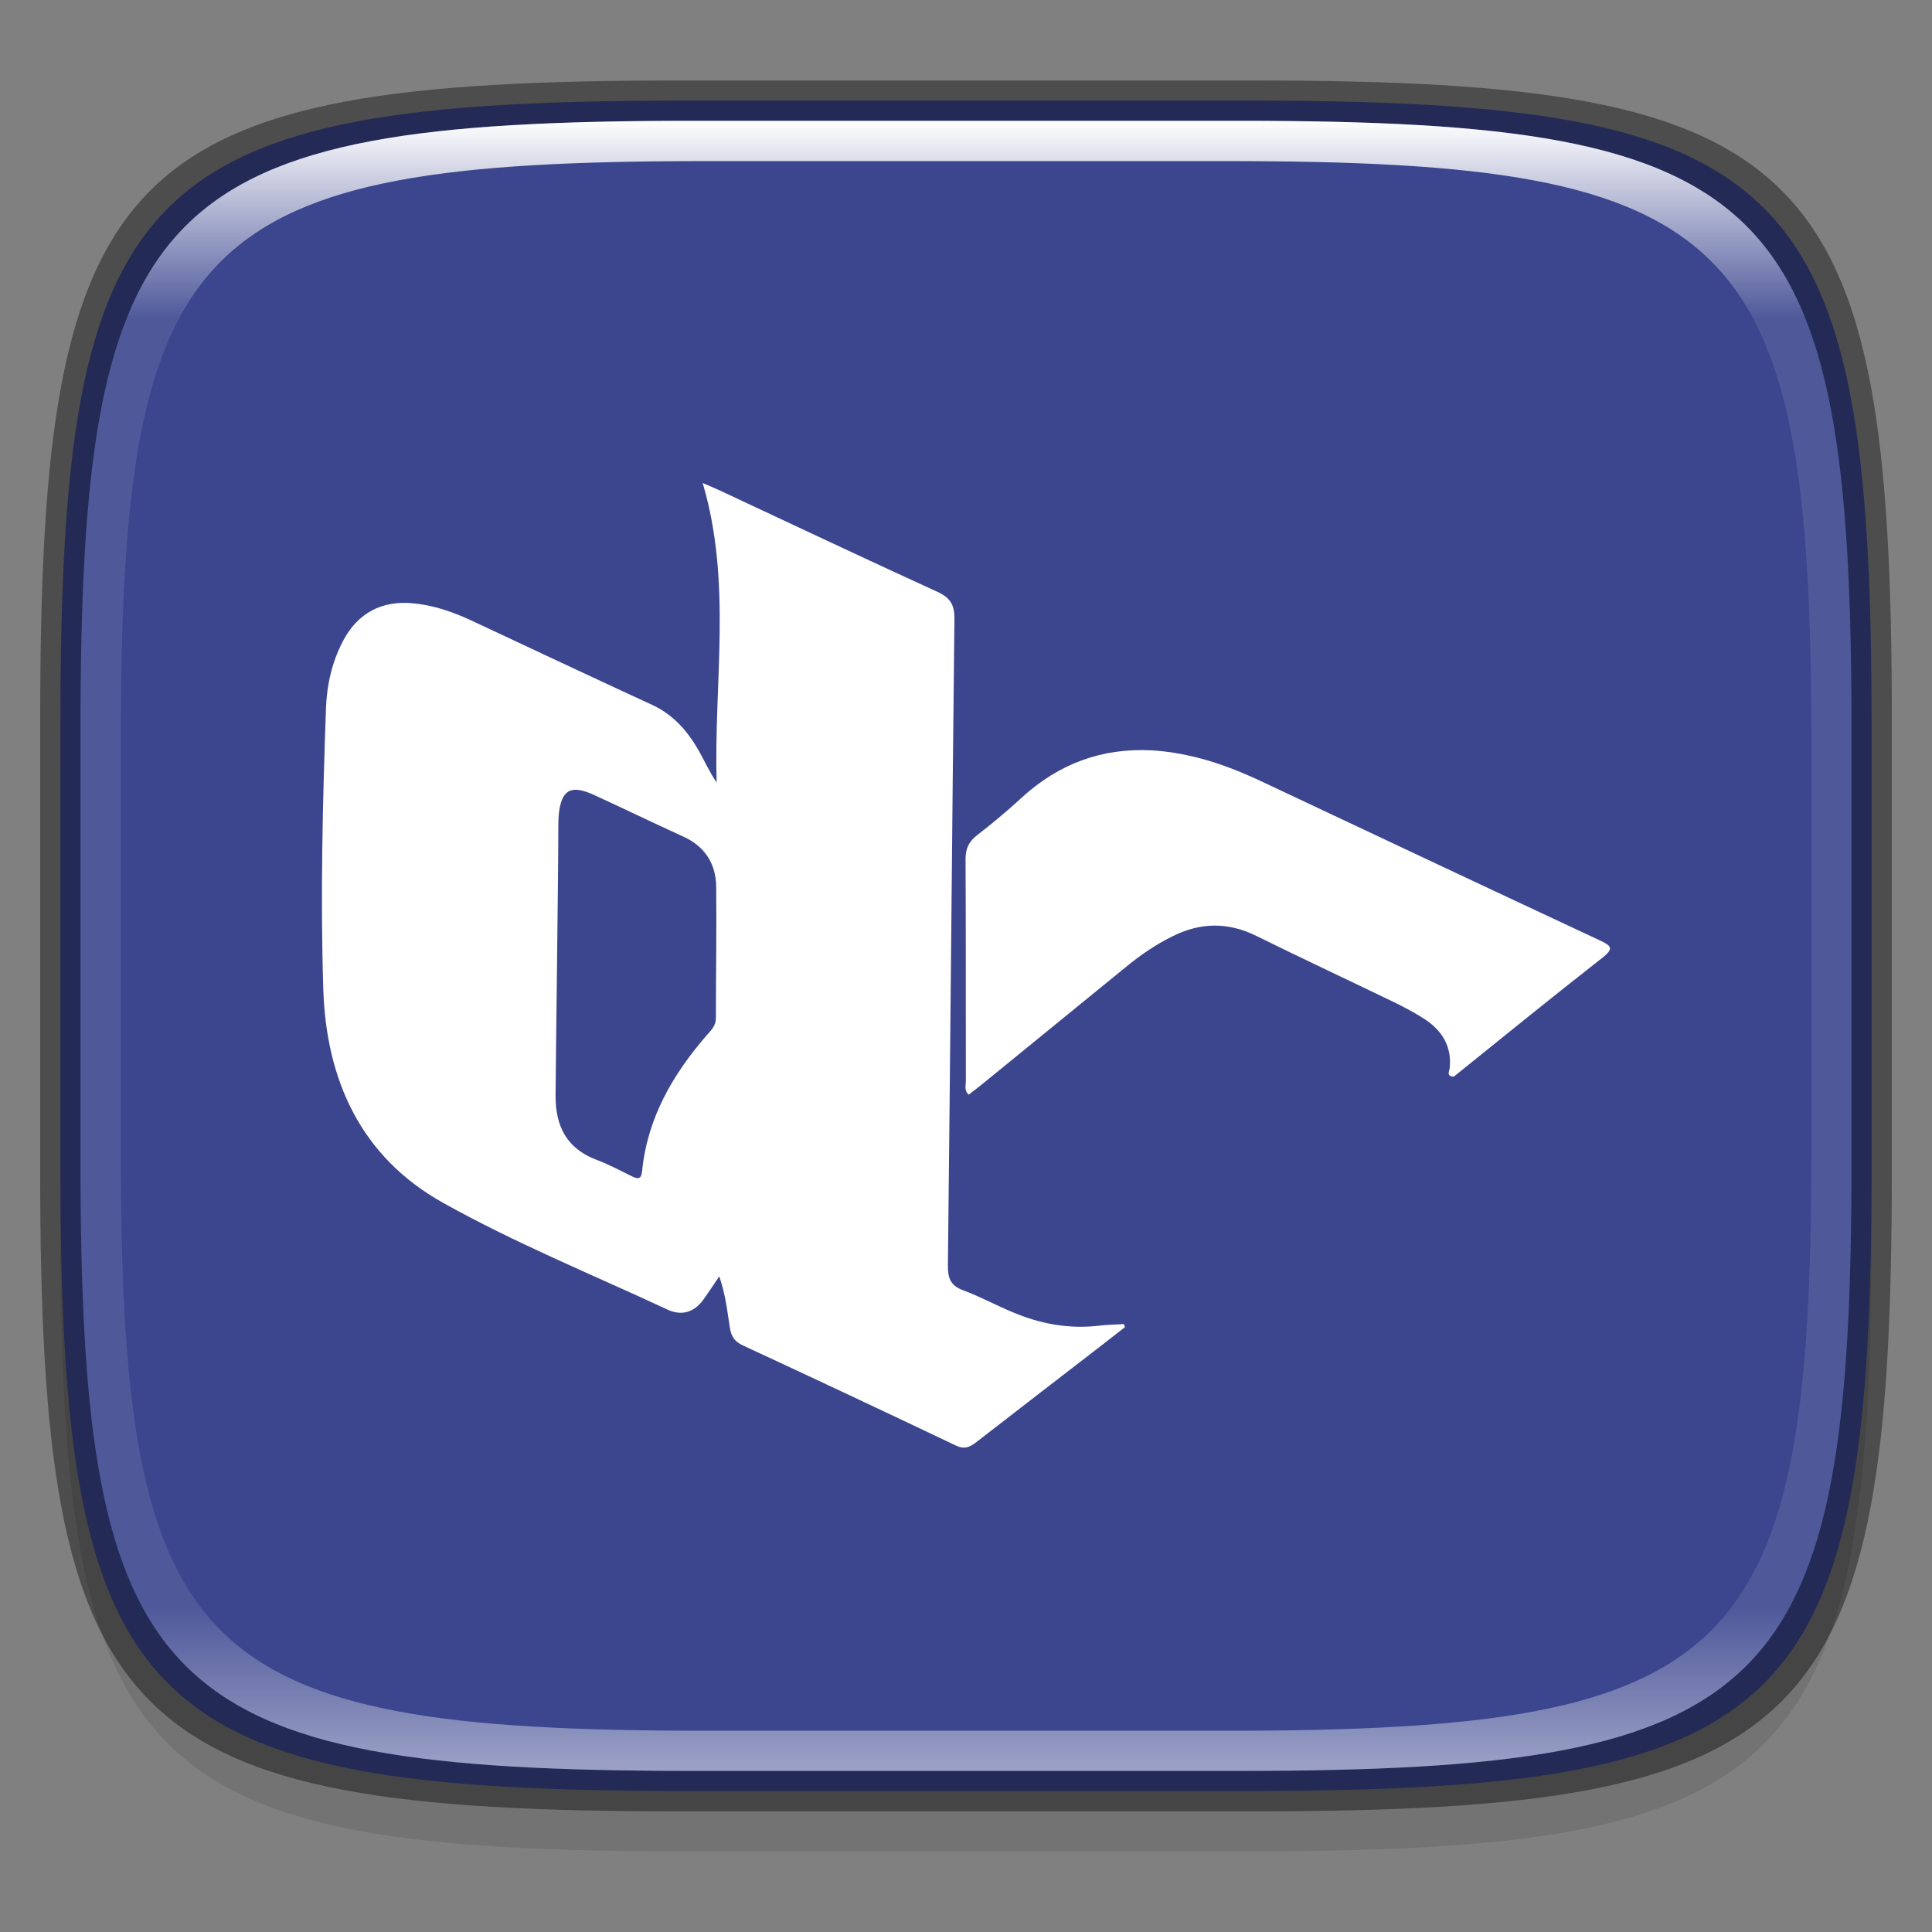 <?xml version="1.0" encoding="UTF-8" standalone="no"?>
<!-- Created with Inkscape (http://www.inkscape.org/) -->

<svg
   width="48"
   height="48"
   viewBox="0 0 12.7 12.7"
   version="1.1"
   id="svg5"
   inkscape:version="1.1.2 (0a00cf5339, 2022-02-04)"
   sodipodi:docname="dcinside.svg"
   xmlns:inkscape="http://www.inkscape.org/namespaces/inkscape"
   xmlns:sodipodi="http://sodipodi.sourceforge.net/DTD/sodipodi-0.dtd"
   xmlns:xlink="http://www.w3.org/1999/xlink"
   xmlns="http://www.w3.org/2000/svg"
   xmlns:svg="http://www.w3.org/2000/svg">
  <rect x="0" y="0" width="12.7" height="12.7" fill="#808080" stroke="none"/>
  <sodipodi:namedview
     id="namedview7"
     pagecolor="#ffffff"
     bordercolor="#666666"
     borderopacity="1.0"
     inkscape:pageshadow="2"
     inkscape:pageopacity="0.0"
     inkscape:pagecheckerboard="0"
     inkscape:document-units="px"
     showgrid="false"
     units="px"
     inkscape:zoom="8.25"
     inkscape:cx="14.363636"
     inkscape:cy="20.242424"
     inkscape:window-width="1920"
     inkscape:window-height="1010"
     inkscape:window-x="0"
     inkscape:window-y="0"
     inkscape:window-maximized="1"
     inkscape:current-layer="svg5" />
  <defs
     id="defs2">
    <linearGradient
       inkscape:collect="always"
       id="linearGradient1871">
      <stop
         style="stop-color:#ffffff;stop-opacity:1;"
         offset="0"
         id="stop1867" />
      <stop
         style="stop-color:#ffffff;stop-opacity:0.1"
         offset="0.12"
         id="stop2515" />
      <stop
         style="stop-color:#ffffff;stop-opacity:0.102"
         offset="0.9"
         id="stop2581" />
      <stop
         style="stop-color:#ffffff;stop-opacity:0.502"
         offset="1"
         id="stop1869" />
    </linearGradient>
    <linearGradient
       inkscape:collect="always"
       xlink:href="#linearGradient1871"
       id="linearGradient1873"
       x1="17.223"
       y1="3.5"
       x2="17.223"
       y2="44.466"
       gradientUnits="userSpaceOnUse"
       gradientTransform="matrix(0.265,0,0,0.265,0,-0.132)" />
  </defs>
  <path
     id="rect3143"
     style="opacity:0.1;fill:#000000;fill-opacity:1;stroke-width:0.265"
     d="m 4.516,1.058 c -3.604,0 -4.119,0.514 -4.119,4.114 v 2.884 c 0,3.601 0.515,4.114 4.119,4.114 h 3.668 c 3.604,0 4.119,-0.514 4.119,-4.114 v -2.884 c 0,-3.601 -0.515,-4.114 -4.119,-4.114 z" />
  <path
     style="display:inline;fill:#3b468f;fill-opacity:1;stroke:none;stroke-width:0.099;stroke-linecap:round;stroke-linejoin:round;stroke-miterlimit:4;stroke-dasharray:none;stroke-dashoffset:0;stroke-opacity:1;enable-background:new"
     d="m 8.184,0.661 c 3.604,0 4.119,0.514 4.119,4.114 v 2.884 c 0,3.601 -0.515,4.114 -4.119,4.114 H 4.516 c -3.604,0 -4.119,-0.514 -4.119,-4.114 v -2.884 c 0,-3.601 0.515,-4.114 4.119,-4.114 z"
     id="rect877"
     inkscape:connector-curvature="0"
     sodipodi:nodetypes="sssssssss" />
  <path
     id="rect1370"
     style="opacity:0.4;fill:#000000;fill-opacity:1;stroke-width:0.265"
     d="m 4.475,0.529 c -3.684,0 -4.211,0.526 -4.211,4.213 v 2.952 c 0,3.686 0.526,4.213 4.211,4.213 H 8.225 c 3.684,0 4.211,-0.526 4.211,-4.213 V 4.742 c 0,-3.686 -0.526,-4.213 -4.211,-4.213 z m 0.082,0.265 h 3.586 c 3.524,0 4.028,0.501 4.028,4.016 v 2.815 c 0,3.515 -0.504,4.016 -4.028,4.016 H 4.557 c -3.524,0 -4.028,-0.501 -4.028,-4.016 V 4.81 c 0,-3.515 0.504,-4.016 4.028,-4.016 z" />
  <path
     id="rect1565"
     style="opacity:1;fill:url(#linearGradient1873);fill-opacity:1;stroke-width:0.265"
     d="m 4.557,0.794 c -3.524,0 -4.028,0.501 -4.028,4.016 v 2.815 c 0,3.515 0.504,4.016 4.028,4.016 h 3.586 c 3.524,0 4.028,-0.501 4.028,-4.016 V 4.81 c 0,-3.515 -0.504,-4.016 -4.028,-4.016 z m 0.082,0.265 h 3.423 c 3.364,0 3.845,0.477 3.845,3.82 v 2.678 c 0,3.343 -0.481,3.82 -3.845,3.82 h -3.423 c -3.364,0 -3.845,-0.477 -3.845,-3.82 V 4.879 c 0,-3.343 0.481,-3.82 3.845,-3.82 z" />
  <path
     id="path4-3"
     style="fill:#ffffff;fill-opacity:1;stroke:none;stroke-width:0.011;stroke-miterlimit:4;stroke-dasharray:none"
     d="M 4.619,3.175 C 4.814,3.832 4.691,4.49 4.711,5.144 4.663,5.074 4.631,5.001 4.592,4.932 4.519,4.806 4.427,4.699 4.29,4.635 3.888,4.45 3.488,4.261 3.088,4.074 2.97,4.02 2.849,3.979 2.719,3.966 2.511,3.945 2.351,4.029 2.254,4.215 2.183,4.351 2.149,4.499 2.143,4.651 c -0.022,0.615 -0.037,1.232 -0.018,1.847 0.018,0.599 0.245,1.106 0.788,1.409 0.476,0.266 0.982,0.472 1.476,0.702 0.092,0.043 0.174,0.017 0.234,-0.065 0.033,-0.046 0.064,-0.093 0.105,-0.154 0.042,0.121 0.053,0.231 0.07,0.339 0.009,0.056 0.031,0.09 0.085,0.115 0.468,0.217 0.934,0.436 1.4,0.658 0.059,0.028 0.093,0.01 0.136,-0.023 0.268,-0.208 0.537,-0.415 0.805,-0.622 0.057,-0.044 0.114,-0.089 0.171,-0.133 -0.002,-0.007 -0.005,-0.013 -0.007,-0.02 -0.053,0.003 -0.107,0.004 -0.16,0.01 C 7.028,8.738 6.838,8.703 6.655,8.625 6.547,8.58 6.442,8.523 6.332,8.482 6.247,8.451 6.23,8.401 6.231,8.316 6.247,6.901 6.258,5.485 6.274,4.069 6.275,3.973 6.245,3.928 6.159,3.889 5.68,3.67 5.204,3.445 4.727,3.222 4.695,3.207 4.662,3.194 4.619,3.175 Z M 7.562,4.932 C 7.251,4.918 6.965,5.013 6.71,5.249 6.618,5.334 6.521,5.414 6.422,5.491 c -0.054,0.042 -0.075,0.088 -0.075,0.158 0.003,0.486 0.001,0.973 0.002,1.459 4.37e-5,0.027 -0.012,0.058 0.018,0.088 0.032,-0.024 0.063,-0.048 0.094,-0.073 0.314,-0.256 0.628,-0.512 0.942,-0.768 0.094,-0.077 0.194,-0.146 0.304,-0.2 0.183,-0.092 0.365,-0.095 0.551,-0.003 0.3,0.148 0.604,0.29 0.906,0.436 0.069,0.034 0.138,0.07 0.202,0.112 0.116,0.076 0.18,0.183 0.163,0.327 -0.01,0.028 -0.012,0.051 0.028,0.05 C 9.882,6.815 10.205,6.553 10.533,6.296 10.615,6.232 10.588,6.216 10.513,6.18 9.77,5.833 9.027,5.483 8.285,5.133 8.154,5.072 8.021,5.019 7.882,4.983 7.772,4.955 7.666,4.937 7.562,4.932 Z M 3.737,5.203 c 0.036,-0.021 0.089,-0.013 0.164,0.021 0.197,0.09 0.392,0.185 0.59,0.275 0.143,0.065 0.215,0.178 0.217,0.331 0.003,0.287 -0.002,0.575 -0.002,0.862 1.526e-4,0.051 -0.031,0.08 -0.06,0.113 -0.224,0.258 -0.39,0.544 -0.425,0.892 -0.006,0.062 -0.032,0.052 -0.07,0.034 C 4.075,7.694 4,7.653 3.921,7.624 3.723,7.549 3.651,7.401 3.652,7.2 3.654,6.906 3.67,5.749 3.67,5.465 3.67,5.428 3.67,5.392 3.673,5.355 3.681,5.274 3.701,5.224 3.737,5.203 Z" />
</svg>
